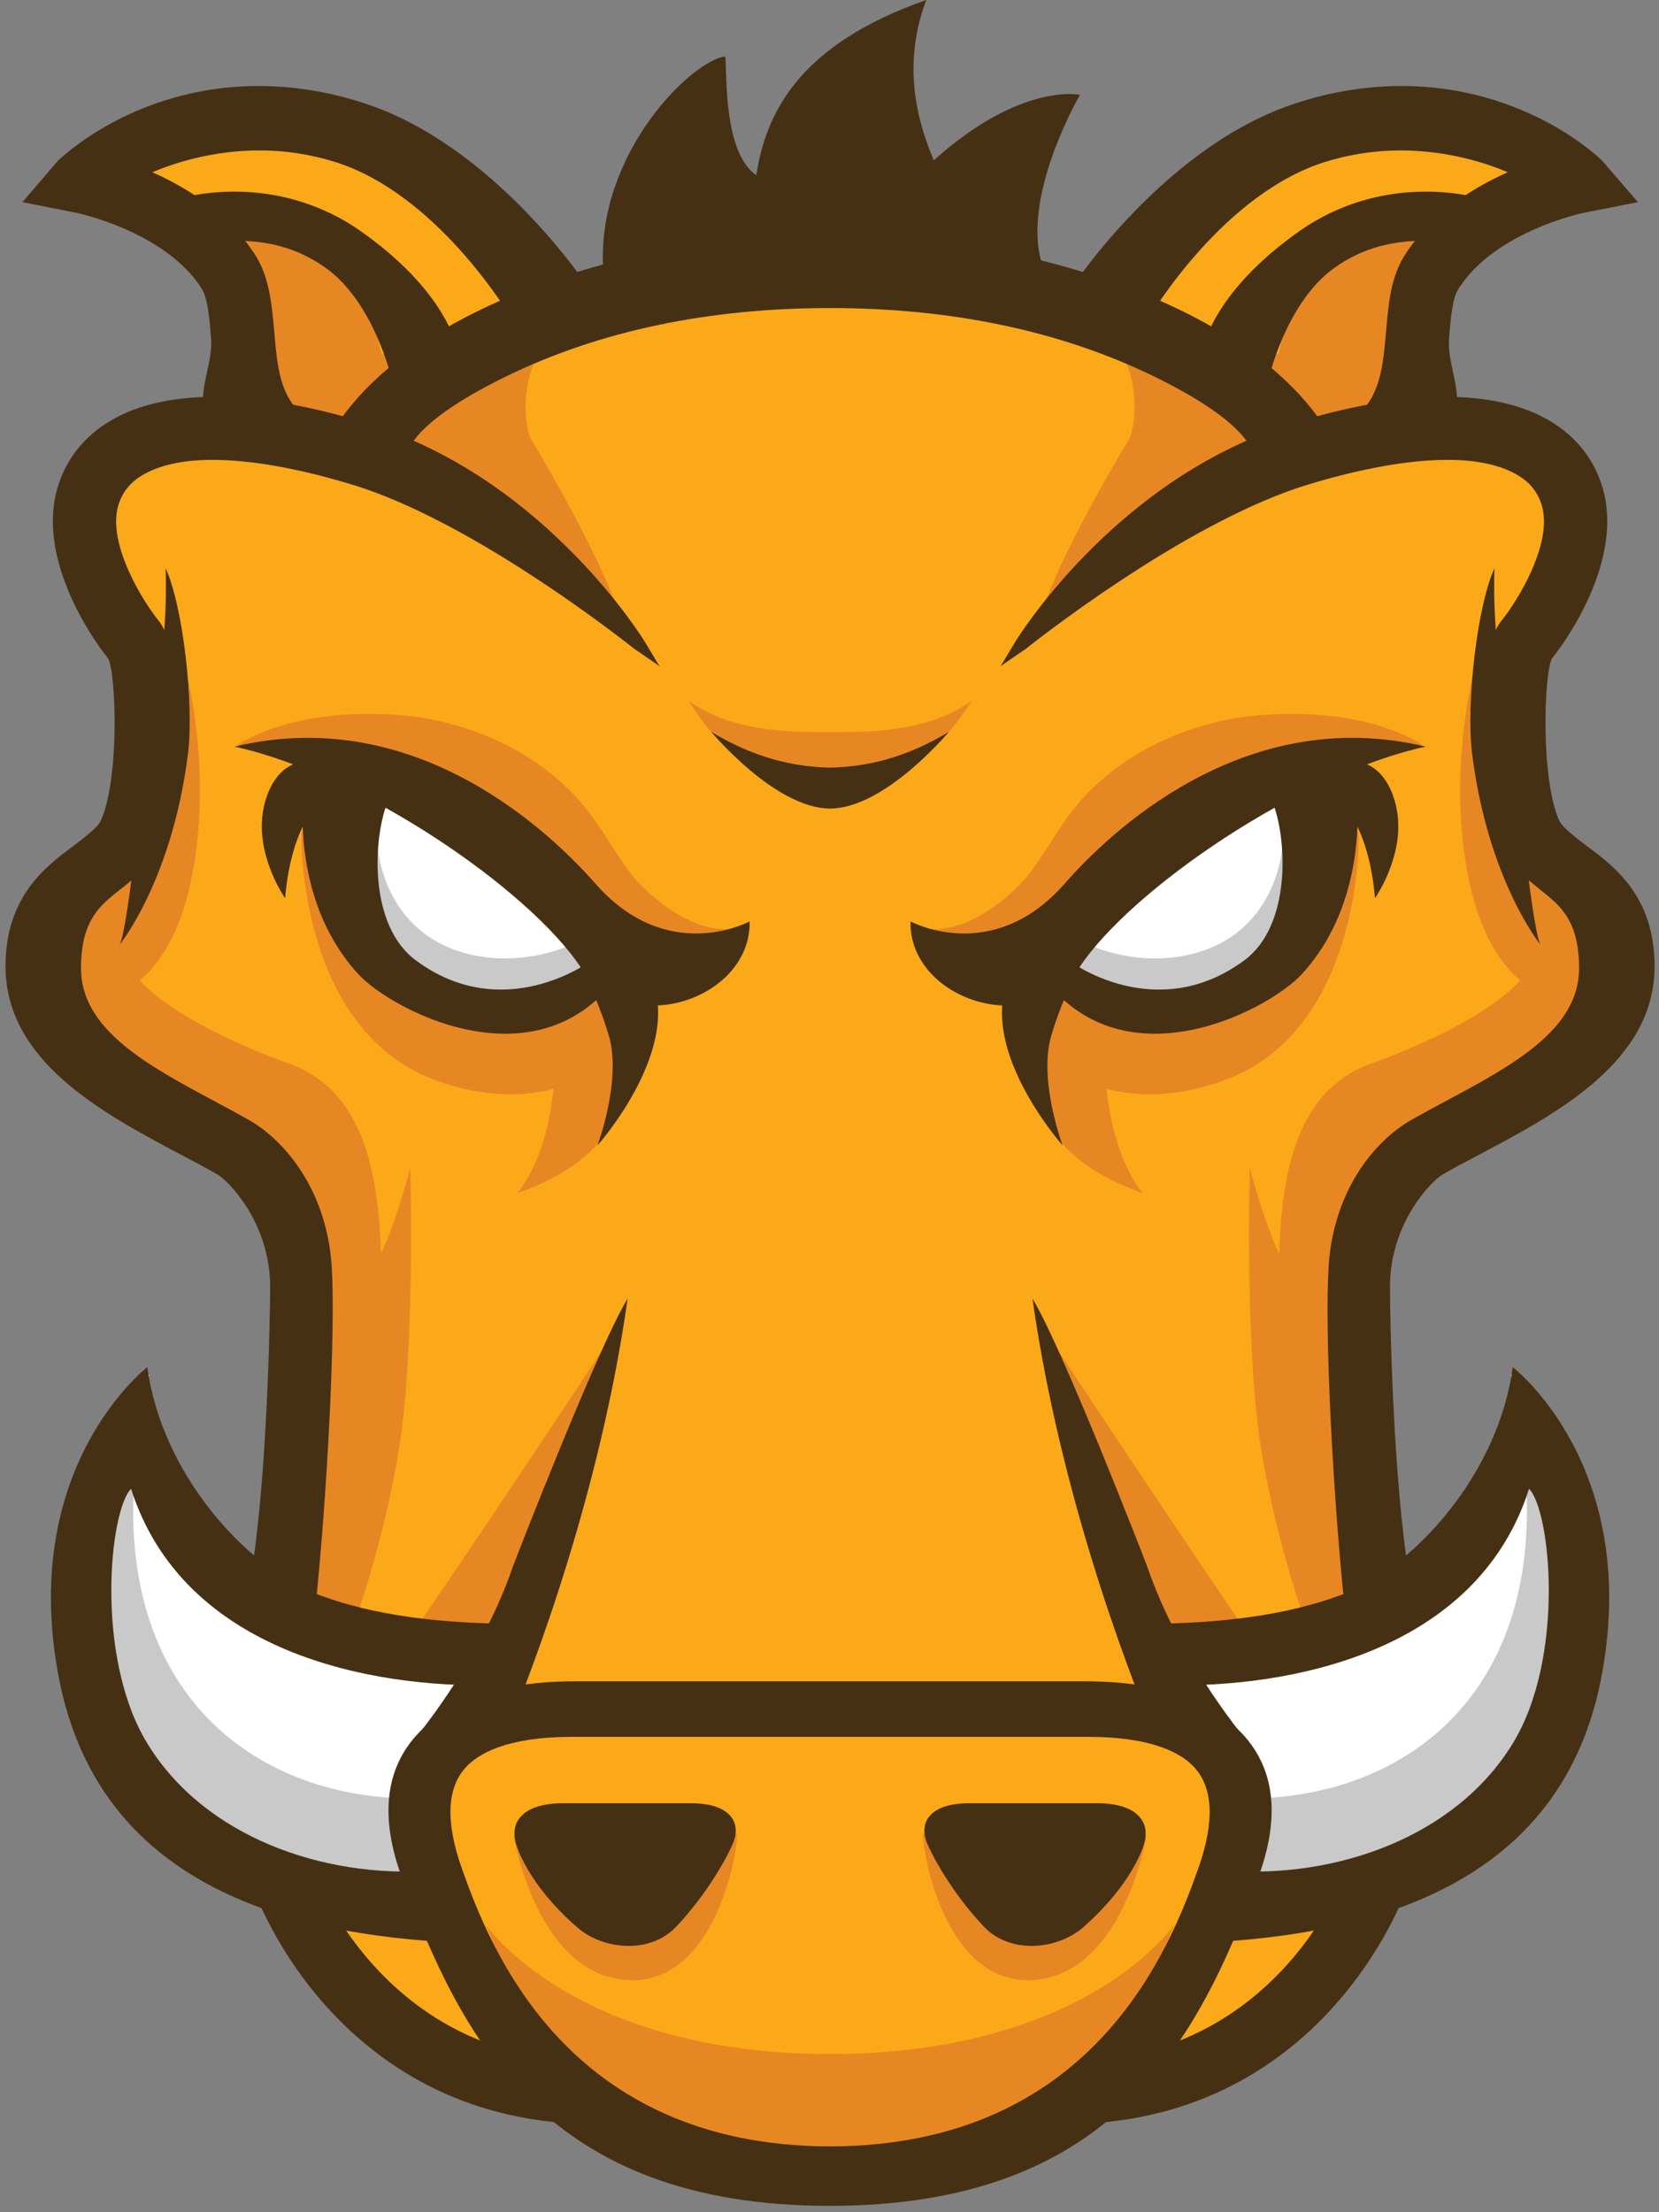 <svg xmlns="http://www.w3.org/2000/svg" viewBox="0 0 60 80" width="60" height="80">
	<rect x="0" y="0" width="60" height="80" fill="#808080" stroke="none"/>
	<style>
		tspan { white-space:pre }
		.shp0 { fill: #fba919 } 
		.shp1 { fill: #e78724 } 
		.shp2 { fill: #fdc168 } 
		.shp3 { fill: #ffffff } 
		.shp4 { fill: #c9c9c9 } 
		.shp5 { fill: #463014 } 
	</style>
	<g id="Layer">
		<path id="Layer" class="shp0" d="M4.05 19.39C4.05 19.39 5.43 24.66 5.63 26.42C5.82 28.17 2.09 32.07 2.09 34.03C2.09 35.98 2.87 39.49 7.2 41.25C11.53 43 12.12 47.49 12.12 50.23C12.12 52.96 10.54 58.23 10.54 58.23C10.54 58.23 9.56 71.3 14.87 73.64C20.18 75.99 19 75.99 20.18 75.99C21.36 75.99 30.02 79.5 35.13 78.13C40.24 76.77 41.62 75.21 41.62 75.21C41.62 75.21 46.73 75.6 48.31 71.11C49.88 66.62 50.86 57.25 50.27 52.96C49.68 48.66 48.9 43 52.44 41.05C55.98 39.1 59.71 36.76 59.12 34.81C58.53 32.86 55.39 30.12 55.39 30.12C55.39 30.12 54.6 25.24 55.19 24.07C55.78 22.9 59.32 19.97 57.35 17.83C55.39 15.68 51.85 15.68 51.85 15.68L47.32 16.07C47.32 16.07 39.65 9.24 29.62 9.63C19.59 10.02 13.3 16.07 13.3 16.07C13.3 16.07 9.95 14.9 7 16.07C4.05 17.24 3.46 16.07 4.05 19.39L4.05 19.39L4.05 19.39Z" />
		<path id="Layer" class="shp1" d="M22.03 48.45C22.03 48.45 18.13 54.36 15.27 58.55C14.83 59.2 18.13 59.24 18.13 59.24L22.03 48.45L22.03 48.45Z" />
		<path id="Layer" class="shp1" d="M23.88 36.19C23.88 36.19 22.71 39.1 22.06 40.64C21.37 42.32 18.7 43.15 18.7 43.15C18.7 43.15 20.08 41.71 20.08 38.08C20.08 36.55 22.07 35.94 22.07 35.94L23.88 36.19L23.88 36.19Z" />
		<path id="Layer" class="shp1" d="M22.69 37.84C22.69 37.84 20.29 40.68 15.82 39.09C11.36 37.5 10.9 31.81 10.9 30.22C10.9 28.63 19.37 31.81 20.52 32.5C21.66 33.18 23.84 35.91 22.69 37.84L22.69 37.84L22.69 37.84Z" />
		<path id="Layer" class="shp1" d="M5.82 7.48C5.82 7.48 9.95 6.68 12.69 8.84C15.44 11 16.25 12.71 16.25 12.71L11.61 16.35C11.61 16.35 9.37 15.32 8.69 12.36C8 9.41 8.46 8.05 5.82 7.48L5.82 7.48L5.82 7.48Z" />
		<path id="Layer" class="shp1" d="M21.49 29.63C19.72 27.13 16.79 26.04 14.45 25.86C10.47 25.55 8.58 26.95 8.58 26.95C8.58 26.95 15.1 27.22 16.98 29.67C20.48 34.23 25.59 34.6 26.41 33.6C25.46 33.65 24.42 33.18 23.31 32.14C22.62 31.49 22.06 30.42 21.49 29.63L21.49 29.63L21.49 29.63Z" />
		<path id="Layer" class="shp1" d="M10.48 38.47C10.48 38.47 3.24 36 4.62 33.5C5.99 31 4.9 29.64 4.9 29.64C4.9 29.64 0.86 32.63 1.89 35.82C2.52 37.77 3.58 39.18 9.41 41.89C12.21 47.05 9.99 56.33 10.12 56.37C10.34 56.44 14.05 54.55 13.8 45.87C13.72 43.21 13.5 39.57 10.48 38.47L10.48 38.47L10.48 38.47Z" />
		<path id="Layer" class="shp1" d="M19.96 11.92C16.93 13.45 12.77 15.58 12.77 15.58L14.41 16.4C14.25 16.65 14.18 16.8 14.18 16.8L15.86 17.56C15.86 17.56 19.96 20.5 22.47 22.4C21.63 19.84 19.17 15.82 19.17 15.82C19.17 15.82 18.48 13.97 19.96 11.92L19.96 11.92L19.96 11.92Z" />
		<path id="Layer" class="shp1" d="M30.05 74.28C20.72 74.28 17.56 69.59 17.56 69.59L19.02 73.11C19.57 74.63 25.45 79.37 30.03 79.37" />
		<path id="Layer" class="shp1" d="M18.58 66.41C18.58 66.41 19.44 71.61 22.88 71.61C25.8 71.61 26.66 67.22 26.66 66.31L18.58 66.41L18.58 66.41Z" />
		<path id="Layer" class="shp1" d="M12.86 58.56C13.17 57.73 14.24 54.36 14.58 51.29C14.99 47.61 14.84 42.24 14.84 42.24C14.84 42.24 13.92 45.76 13.12 46.33C12.32 46.9 10.83 50.76 10.83 50.76C10.83 50.76 10.03 56.51 9.65 58.45C10.71 58.66 11.59 58.04 12.86 58.56L12.86 58.56L12.86 58.56Z" />
		<path id="Layer" class="shp1" d="M4.56 35.76C4.56 35.76 6.51 35.08 7.08 30.87C7.66 26.67 6.4 23.03 6.4 23.03C6.4 23.03 6.51 28.83 5.82 29.96C5.14 31.1 4.56 31.44 3.76 32.92C2.96 34.4 4.1 35.3 4.56 35.76L4.56 35.76L4.56 35.76Z" />
		<path id="Layer" class="shp2" d="M6.89 8.47L6.49 8.22C5.32 8.26 6.89 8.47 6.89 8.47L6.89 8.47L6.89 8.47Z" />
		<path id="Layer" class="shp0" d="M21.55 10.68C21.55 10.68 19.72 10.38 18.8 9.01C17.88 7.65 15.29 4.92 11.15 4.89C7.01 4.86 2.92 5.98 2.92 5.98L6.49 8.22C6.87 8.21 7.53 8.22 8.62 8.25C13.11 8.4 13.8 12.8 13.8 12.8L29.6 10.64" />
		<path id="Layer" class="shp3" d="M23.08 34.99C23.08 34.99 20.94 37.11 17.65 36.43C14.37 35.75 12.38 34.31 12.23 31.81C12.08 29.31 12.92 28.32 12.92 28.32C12.92 28.32 16.58 29.46 18.34 30.98C20.1 32.49 21.4 34.92 23.08 34.99L23.08 34.99L23.08 34.99Z" />
		<path id="Layer" class="shp4" d="M20.49 34.23C20.49 34.23 18.63 35.08 16.56 34.39C13.85 33.49 13.67 30.69 13.67 30.69C13.67 30.69 12 35.54 16.67 36.47C20.41 37.22 22.63 35.07 22.63 35.07L20.49 34.23L20.49 34.23Z" />
		<path id="Layer" class="shp5" d="M21.81 9.65C21.61 5.49 25.04 2.18 26.23 2.04C26.3 2.75 26.16 5.49 27.35 6.34C27.7 4.1 28.87 1.62 33.5 0C32.51 2.61 33.36 4.79 33.77 5.8C36.93 2.96 39.06 3.43 39.06 3.43C39.06 3.43 36.86 7.19 37.72 9.65C31.38 9.16 21.84 10.32 21.81 9.65L21.81 9.65L21.81 9.65Z" />
		<path id="Layer" class="shp5" d="M8.37 15.98C6.85 14.74 7.98 13.58 7.86 12.17C7.8 11.41 7.74 10.7 7.49 10.31C6.09 8.13 2.81 7.47 2.78 7.46L1.24 7.16L2.26 5.98C2.39 5.83 6.58 1.86 13.06 3.94C17.6 5.39 20.96 10.31 21.08 10.51L18.81 11.57C18.78 11.53 16.12 6.9 12.23 5.66C9.09 4.65 6.19 5.61 4.95 6.23C6.27 6.76 7.99 7.71 9.03 9.34C9.52 10.11 9.61 11.08 9.69 12.02C9.79 13.26 9.89 14.43 10.81 15.19L8.37 15.98L8.37 15.98Z" />
		<path id="Layer" class="shp5" d="M4.33 34.16C4.33 34.16 6.23 31.82 6.8 27.25C7.02 25.46 6.62 21.91 5.99 20.55C6.11 23.9 5.25 27.25 5.25 27.25C5.25 27.25 4.67 33.48 4.33 34.16L4.33 34.16L4.33 34.16Z" />
		<path id="Layer" class="shp5" d="M14.38 13.61C14.37 13.61 13.76 10.96 12.07 9.63C9.68 7.74 6.77 8.74 6.74 8.75L6.32 7.46C6.46 7.41 9.79 6.37 12.86 8.51C15.95 10.66 16.32 12.62 16.35 12.83L14.38 13.61L14.38 13.61Z" />
		<path id="Layer" class="shp5" d="M10.31 32.48C10.31 32.48 9.31 31.06 9.49 29.5C9.58 28.73 9.94 27.93 10.58 27.65C11.78 27.13 12.31 28.48 12.31 28.48C12.31 28.48 10.63 28.89 10.31 32.48L10.31 32.48L10.31 32.48Z" />
		<path id="Layer" class="shp5" d="M21.29 34.64C21.33 34.72 21.35 34.76 21.35 34.76C21.35 34.76 18.23 37.09 15.04 34.73C13.33 33.47 13.49 30.34 14.01 29.02C15.38 29.33 16.53 29.88 17.5 30.52C16.28 29.44 15.21 28.65 15.21 28.63L13.82 28.24L11.13 27.32C11.09 27.52 10.11 32.1 12.95 35.22C14.21 36.6 20.11 39.7 22.91 34.4L21.29 34.64L21.29 34.64Z" />
		<path id="Layer" class="shp5" d="M21 34.98C22.75 37.64 27.18 36.12 27.11 33.32C27.11 33.32 24.15 34.94 21.53 31.95C20 30.21 15.11 25.41 8.48 27C13.06 28 19.13 32.16 21 34.98L21 34.98L21 34.98Z" />
		<path id="Layer" class="shp5" d="M7.86 42.47C8.28 42.71 9.77 44.24 9.77 46.53C9.77 47.68 9.66 53.45 9.08 56.97C9.94 57.52 10.54 57.64 11.4 58.21C11.83 54.13 12.14 48.21 12 45.83C11.83 43.1 10.36 41.28 9 40.5C8.57 40.26 8.13 40.02 7.68 39.78C5.35 38.53 2.93 37.23 2.93 35.02C2.93 33.29 3.61 32.75 4.33 32.18L4.41 32.12C4.88 31.74 5.42 31.3 5.74 30.59C6.61 28.65 6.75 23.71 5.74 22.45C5.23 21.83 3.88 19.72 4.27 18.31C4.42 17.77 4.76 17.37 5.32 17.09C5.91 16.79 6.71 16.63 7.69 16.63C9.61 16.63 11.75 17.22 12.85 17.56C16.79 18.8 21.55 22.37 22.91 23.44C22.95 23.47 22.97 23.49 22.98 23.49L23.85 24.09L23.31 23.19C23.27 23.13 19.82 17.49 13.64 15.43C12.44 15.03 10.08 14.35 7.76 14.35C6.38 14.35 5.2 14.59 4.28 15.06C3.14 15.64 2.38 16.55 2.06 17.71C1.28 20.55 3.82 23.71 3.91 23.81C4.2 24.34 4.33 28.15 3.65 29.67C3.55 29.88 3.29 30.09 2.97 30.35C2.86 30.43 2.75 30.52 2.63 30.61C1.66 31.33 0.2 32.42 0.2 34.94C0.2 38.39 3.72 40.26 6.55 41.76C7.01 42 7.46 42.24 7.86 42.47L7.86 42.47L7.86 42.47Z" />
		<path id="Layer" class="shp5" d="M8.37 15.98C6.85 14.74 7.98 13.58 7.86 12.17C7.8 11.41 7.74 10.7 7.49 10.31C6.09 8.13 2.81 7.47 2.78 7.46L1.24 7.16L2.26 5.98C2.39 5.83 6.58 1.86 13.06 3.94C17.6 5.39 20.96 10.31 21.08 10.51L18.81 11.57C18.78 11.53 16.12 6.9 12.23 5.66C9.09 4.65 6.19 5.61 4.95 6.23C6.27 6.76 7.99 7.71 9.03 9.34C9.52 10.11 9.61 11.08 9.69 12.02C9.79 13.26 9.89 14.43 10.81 15.19L8.37 15.98L8.37 15.98Z" />
		<path id="Layer" class="shp5" d="M8.32 16.24L8.22 16.16C7.1 15.23 7.3 14.32 7.49 13.44C7.58 13.04 7.67 12.62 7.63 12.19C7.57 11.46 7.51 10.78 7.29 10.43C5.97 8.36 2.76 7.69 2.73 7.69L0.81 7.31L2.08 5.83C2.11 5.8 4.8 3.11 9.35 3.11C10.59 3.11 11.87 3.31 13.13 3.72C17.87 5.23 21.24 10.34 21.27 10.39L21.41 10.6L18.72 11.86L18.61 11.69C18.32 11.2 15.77 7.03 12.16 5.87C11.28 5.59 10.34 5.44 9.39 5.44C7.66 5.44 6.26 5.91 5.51 6.23C6.76 6.78 8.27 7.72 9.23 9.22C9.75 10.03 9.83 11.03 9.92 11.99C10.02 13.19 10.11 14.31 10.96 15.01L11.28 15.27L8.32 16.24L8.32 16.24Z" />
		<path id="Layer" class="shp5" d="M14.38 13.61C14.37 13.61 13.76 10.96 12.07 9.63C9.68 7.74 6.77 8.74 6.74 8.75L6.32 7.46C6.46 7.41 9.79 6.37 12.86 8.51C15.95 10.66 16.32 12.62 16.35 12.83L14.38 13.61L14.38 13.61Z" />
		<path id="Layer" fill-rule="evenodd" class="shp5" d="M14.15 13.66C14.15 13.64 13.55 11.08 11.93 9.8C11 9.08 9.89 8.71 8.62 8.71C7.63 8.71 6.89 8.94 6.81 8.97L6.6 9.04L6.03 7.31L6.25 7.24C6.34 7.21 7.23 6.93 8.48 6.93C10.13 6.93 11.69 7.42 12.99 8.32C16.16 10.53 16.55 12.57 16.58 12.8L16.61 12.98L14.21 13.92L14.15 13.66ZM12.21 9.45C13.65 10.58 14.33 12.59 14.53 13.31L16.09 12.69C15.95 12.15 15.33 10.51 12.73 8.7C11.49 7.83 10.06 7.39 8.48 7.39C7.61 7.39 6.94 7.53 6.61 7.61L6.89 8.47C7.21 8.39 7.84 8.25 8.62 8.25C9.98 8.25 11.22 8.67 12.21 9.45Z" />
		<path id="Layer" class="shp5" d="M22.73 70.37L22.73 70.37C22.05 70.37 21.36 70.12 20.89 69.71C20.52 69.4 19.28 68.27 18.73 66.88C18.53 66.37 18.57 65.95 18.87 65.66C19.07 65.45 19.5 65.21 20.36 65.21L20.97 65.21C21.7 65.21 22.92 65.21 23.97 65.21L24.98 65.21C25.63 65.21 26.1 65.35 26.37 65.62C26.72 65.97 26.61 66.42 26.51 66.66C26.34 67.07 25.64 68.42 24.46 69.67C24.04 70.12 23.43 70.37 22.73 70.37L22.73 70.37L22.73 70.37Z" />
		<path id="Layer" class="shp5" d="M23.44 35.14L21 34.98C21 34.98 21.62 36.08 22.03 37.49C22.48 39.09 21.61 41.42 21.61 41.42C21.61 41.42 24.87 37.76 23.44 35.14L23.44 35.14L23.44 35.14Z" />
		<path id="Layer" class="shp5" d="M20.39 76.77C11.69 76.11 8.63 67.95 8.63 66.25L10.9 66.25L9.77 66.25L10.9 66.25C10.92 66.99 13.23 73.96 20.56 74.52L20.39 76.77L20.39 76.77Z" />
		<path id="Layer" class="shp3" d="M17.95 62.16C17.81 61.38 17.8 60.64 17.96 59.91C17.3 59.42 16.12 59.24 15.23 58.95C14.5 58.49 10.77 59.42 8.07 56.18C4.69 52.11 5.4 49.69 5.4 49.69C4.53 50.64 3.69 50.28 2.37 54.74C1.04 59.2 2.99 62.31 6.62 65.44C8.33 66.91 10.75 67.52 12.84 67.75C12.14 67.06 14.03 66.99 15.33 66.5C15.23 65.46 15.4 64.45 16.19 63.63C16.66 63.14 17.27 62.84 17.9 62.61C17.94 62.53 17.97 62.45 18 62.38C17.98 62.31 17.96 62.23 17.95 62.16L17.95 62.16L17.95 62.16Z" />
		<path id="Layer" class="shp4" d="M15.32 66.48C15.24 66.26 15.18 66.03 15.13 65.81C15.07 65.56 14.77 64.87 15.14 65.66C15.04 65.46 14.98 65.25 14.94 65.04C9.06 65.03 3.95 61.03 4.94 52.61C4.17 51.6 3.09 54.66 3.09 54.66C3.09 54.66 0.15 63.13 7.74 66.41C10.28 67.51 12.51 68.3 13.04 67.98C14.14 68.2 15.13 67.44 15.5 66.94C15.44 66.79 15.37 66.63 15.32 66.48L15.32 66.48L15.32 66.48Z" />
		<path id="Layer" class="shp5" d="M17.84 60.94C17.85 60.23 18 59.54 18.34 58.85C18.37 58.81 18.39 58.76 18.42 58.72C16.16 58.7 13.56 58.48 11.34 57.6C8.9 56.63 5.85 53.32 5.33 49.44C5.33 49.44 0.74 52.95 2.09 60.47C3.35 67.54 9.31 69.84 16.1 70.23C16.11 70.18 15.34 68.61 15.58 67.65C11.72 67.92 7.41 66.45 5.33 63.05C3.42 59.93 3.96 54.62 4.74 53.84C6.65 59.83 13.53 61.04 17.84 60.94L17.84 60.94L17.84 60.94Z" />
		<path id="Layer" class="shp5" d="M18.55 56.65C17.33 60.21 14.83 63.09 14.83 63.09C14.83 63.09 18.27 62.94 18.46 62.34C18.6 61.89 21.56 55.01 22.7 46.96C21.63 48.7 18.66 56.35 18.55 56.65L18.55 56.65L18.55 56.65Z" />
		<path id="Layer" class="shp1" d="M38.01 48.45C38.01 48.45 41.91 54.36 44.77 58.55C45.21 59.2 41.91 59.24 41.91 59.24L38.01 48.45L38.01 48.45Z" />
		<path id="Layer" class="shp1" d="M36.16 36.19C36.16 36.19 37.33 39.1 37.98 40.64C38.67 42.32 41.34 43.15 41.34 43.15C41.34 43.15 39.96 41.71 39.96 38.08C39.96 36.55 37.97 35.94 37.97 35.94L36.16 36.19L36.16 36.19Z" />
		<path id="Layer" class="shp1" d="M37.35 37.84C37.35 37.84 39.75 40.68 44.22 39.09C48.69 37.5 49.14 31.81 49.14 30.22C49.14 28.63 40.67 31.81 39.52 32.5C38.38 33.18 36.2 35.91 37.35 37.84L37.35 37.84L37.35 37.84Z" />
		<path id="Layer" class="shp1" d="M54.22 7.48C54.22 7.48 50.09 6.68 47.34 8.84C44.6 11 43.79 12.71 43.79 12.71L48.43 16.35C48.43 16.35 50.67 15.32 51.35 12.36C52.04 9.41 51.58 8.05 54.22 7.48L54.22 7.48L54.22 7.48Z" />
		<path id="Layer" class="shp1" d="M38.55 29.63C40.32 27.13 43.25 26.04 45.59 25.86C49.57 25.55 51.46 26.95 51.46 26.95C51.46 26.95 44.94 27.22 43.05 29.67C39.55 34.23 34.45 34.6 33.63 33.6C34.58 33.65 35.62 33.18 36.73 32.14C37.42 31.49 37.99 30.42 38.55 29.63L38.55 29.63L38.55 29.63Z" />
		<path id="Layer" class="shp1" d="M49.56 38.47C49.56 38.47 56.8 36 55.42 33.5C54.05 31 55.14 29.64 55.14 29.64C55.14 29.64 59.18 32.63 58.15 35.82C57.52 37.77 56.46 39.18 50.63 41.89C47.83 47.05 50.05 56.33 49.92 56.37C49.7 56.44 45.99 54.55 46.24 45.87C46.32 43.21 46.54 39.57 49.56 38.47L49.56 38.47L49.56 38.47Z" />
		<path id="Layer" class="shp1" d="M40.08 11.92C43.11 13.45 47.27 15.58 47.27 15.58L45.63 16.4C45.79 16.65 45.86 16.8 45.86 16.8L44.18 17.56C44.18 17.56 40.08 20.5 37.57 22.4C38.41 19.84 40.87 15.82 40.87 15.82C40.87 15.82 41.57 13.97 40.08 11.92L40.08 11.92L40.08 11.92Z" />
		<path id="Layer" class="shp1" d="M29.99 74.28C39.32 74.28 42.48 69.59 42.48 69.59L41.02 73.11C40.47 74.63 34.59 79.37 30.01 79.37" />
		<path id="Layer" class="shp1" d="M41.46 66.41C41.46 66.41 40.6 71.61 37.16 71.61C34.25 71.61 33.38 67.22 33.38 66.31L41.46 66.41L41.46 66.41Z" />
		<path id="Layer" class="shp1" d="M47.18 58.56C46.87 57.73 45.8 54.36 45.46 51.29C45.05 47.61 45.2 42.24 45.2 42.24C45.2 42.24 46.12 45.76 46.92 46.33C47.72 46.9 49.21 50.76 49.21 50.76C49.21 50.76 50 56.51 50.38 58.45C49.33 58.66 48.45 58.04 47.18 58.56L47.18 58.56L47.18 58.56Z" />
		<path id="Layer" class="shp1" d="M55.48 35.76C55.48 35.76 53.53 35.08 52.96 30.87C52.38 26.67 53.64 23.03 53.64 23.03C53.64 23.03 53.53 28.83 54.22 29.96C54.9 31.1 55.48 31.44 56.28 32.92C57.08 34.4 55.93 35.3 55.48 35.76L55.48 35.76L55.48 35.76Z" />
		<path id="Layer" class="shp2" d="M53.15 8.47L53.55 8.22C54.72 8.26 53.15 8.47 53.15 8.47L53.15 8.47L53.15 8.47Z" />
		<path id="Layer" class="shp0" d="M38.49 10.68C38.49 10.68 40.32 10.38 41.24 9.01C42.16 7.65 44.75 4.92 48.89 4.89C53.03 4.86 57.12 5.98 57.12 5.98L53.55 8.22C53.17 8.21 52.51 8.22 51.42 8.25C46.93 8.4 46.24 12.8 46.24 12.8L30.44 10.64" />
		<path id="Layer" class="shp3" d="M36.96 34.99C36.96 34.99 39.1 37.11 42.39 36.43C45.67 35.75 47.66 34.31 47.81 31.81C47.96 29.31 47.12 28.32 47.12 28.32C47.12 28.32 43.45 29.46 41.7 30.98C39.94 32.49 38.64 34.92 36.96 34.99L36.96 34.99L36.96 34.99Z" />
		<path id="Layer" class="shp4" d="M39.55 34.23C39.55 34.23 41.41 35.08 43.48 34.39C46.19 33.49 46.37 30.69 46.37 30.69C46.37 30.69 48.04 35.54 43.37 36.47C39.63 37.22 37.41 35.07 37.41 35.07L39.55 34.23L39.55 34.23Z" />
		<path id="Layer" class="shp5" d="M51.67 15.98C53.19 14.74 52.06 13.58 52.18 12.17C52.24 11.41 52.3 10.7 52.55 10.31C53.95 8.13 57.23 7.47 57.26 7.46L58.81 7.16L57.78 5.98C57.65 5.83 53.46 1.86 46.98 3.94C42.44 5.39 39.09 10.31 38.96 10.51L41.23 11.57C41.26 11.53 43.92 6.9 47.81 5.66C50.95 4.65 53.85 5.61 55.09 6.23C53.77 6.76 52.05 7.71 51.01 9.34C50.52 10.11 50.43 11.08 50.35 12.02C50.25 13.26 50.15 14.43 49.23 15.19L51.67 15.98L51.67 15.98Z" />
		<path id="Layer" class="shp5" d="M55.71 34.16C55.71 34.16 53.81 31.82 53.24 27.25C53.02 25.46 53.42 21.91 54.05 20.55C53.93 23.9 54.79 27.25 54.79 27.25C54.79 27.25 55.37 33.48 55.71 34.16L55.71 34.16L55.71 34.16Z" />
		<path id="Layer" class="shp5" d="M45.67 13.61C45.67 13.61 46.28 10.96 47.97 9.63C50.36 7.74 53.27 8.74 53.3 8.75L53.72 7.46C53.58 7.41 50.25 6.37 47.18 8.51C44.09 10.66 43.72 12.62 43.69 12.83L45.67 13.61L45.67 13.61Z" />
		<path id="Layer" class="shp5" d="M49.73 32.48C49.73 32.48 50.73 31.06 50.55 29.5C50.46 28.73 50.1 27.93 49.46 27.65C48.26 27.13 47.73 28.48 47.73 28.48C47.73 28.48 49.41 28.89 49.73 32.48L49.73 32.48L49.73 32.48Z" />
		<path id="Layer" class="shp5" d="M38.75 34.64C38.71 34.72 38.69 34.76 38.69 34.76C38.69 34.76 41.8 37.09 45 34.73C46.71 33.47 46.55 30.34 46.03 29.02C44.66 29.33 43.51 29.88 42.54 30.52C43.76 29.44 44.83 28.65 44.83 28.63L46.22 28.24L48.91 27.32C48.95 27.53 49.93 32.1 47.09 35.22C45.83 36.6 39.93 39.7 37.13 34.4L38.75 34.64L38.75 34.64Z" />
		<path id="Layer" class="shp5" d="M39.04 34.98C37.29 37.64 32.86 36.12 32.93 33.32C32.93 33.32 35.89 34.94 38.51 31.95C40.03 30.21 44.93 25.41 51.56 27C46.98 28 40.91 32.16 39.04 34.98L39.04 34.98L39.04 34.98Z" />
		<path id="Layer" class="shp5" d="M52.18 42.47C51.76 42.71 50.27 44.24 50.27 46.53C50.27 47.68 50.38 53.45 50.96 56.97C50.1 57.52 49.5 57.64 48.64 58.21C48.21 54.13 47.9 48.21 48.05 45.83C48.21 43.1 49.68 41.28 51.04 40.5C51.47 40.26 51.91 40.02 52.36 39.78C54.69 38.53 57.11 37.23 57.11 35.02C57.11 33.29 56.43 32.75 55.71 32.18L55.64 32.12C55.16 31.74 54.62 31.3 54.3 30.59C53.43 28.65 53.29 23.71 54.3 22.45C54.81 21.83 56.16 19.72 55.77 18.31C55.62 17.77 55.28 17.37 54.72 17.09C54.13 16.79 53.34 16.63 52.35 16.63C50.43 16.63 48.29 17.22 47.19 17.56C43.25 18.8 38.49 22.37 37.13 23.44C37.09 23.47 37.07 23.49 37.06 23.49L36.19 24.09L36.73 23.19C36.77 23.13 40.22 17.49 46.4 15.43C47.6 15.03 49.96 14.35 52.28 14.35C53.66 14.35 54.83 14.59 55.76 15.06C56.9 15.64 57.66 16.55 57.98 17.71C58.76 20.55 56.22 23.71 56.13 23.81C55.84 24.34 55.71 28.15 56.39 29.67C56.49 29.88 56.75 30.09 57.07 30.35C57.18 30.43 57.29 30.52 57.41 30.61C58.38 31.33 59.84 32.42 59.84 34.94C59.84 38.39 56.32 40.26 53.49 41.76C53.03 42 52.58 42.24 52.18 42.47L52.18 42.47L52.18 42.47Z" />
		<path id="Layer" class="shp5" d="M47.99 15.58C47.43 14.64 45.99 12.82 42.7 11.22C39.01 9.44 34.75 8.54 30.03 8.54L30.03 8.54L30.02 8.54L30.01 8.54L30.01 8.54C25.29 8.54 21.02 9.44 17.34 11.22C14.04 12.82 12.61 14.64 12.05 15.58L11.81 15.89L14.64 16.52L14.73 16.4L14.78 16.3C14.82 16.12 15.2 15.12 18.35 13.59C21.71 11.96 25.64 11.14 30.02 11.14C34.4 11.14 38.32 11.96 41.69 13.59C44.84 15.12 45.22 16.12 45.26 16.3L45.31 16.4L45.4 16.52L48.22 15.89L47.99 15.58L47.99 15.58Z" />
		<path id="Layer" class="shp5" d="M51.67 15.98C53.19 14.74 52.06 13.58 52.18 12.17C52.24 11.41 52.3 10.7 52.55 10.31C53.95 8.13 57.23 7.47 57.26 7.46L58.81 7.16L57.78 5.98C57.65 5.83 53.46 1.86 46.98 3.94C42.44 5.39 39.09 10.31 38.96 10.51L41.23 11.57C41.26 11.53 43.92 6.9 47.81 5.66C50.95 4.65 53.85 5.61 55.09 6.23C53.77 6.76 52.05 7.71 51.01 9.34C50.52 10.11 50.43 11.08 50.35 12.02C50.25 13.26 50.15 14.43 49.23 15.19L51.67 15.98L51.67 15.98Z" />
		<path id="Layer" class="shp5" d="M48.76 15.28L49.08 15.01C49.93 14.32 50.02 13.19 50.13 11.99C50.21 11.03 50.29 10.03 50.81 9.22C51.77 7.72 53.28 6.78 54.53 6.23C53.78 5.91 52.38 5.44 50.65 5.44C49.7 5.44 48.76 5.59 47.88 5.87C44.27 7.03 41.72 11.2 41.43 11.69L41.32 11.86L38.63 10.61L38.77 10.39C38.8 10.34 42.17 5.23 46.91 3.72C48.17 3.31 49.45 3.11 50.69 3.11C55.25 3.11 57.94 5.8 57.96 5.83L59.24 7.31L57.31 7.69C57.28 7.69 54.07 8.36 52.75 10.44C52.53 10.78 52.47 11.46 52.41 12.19C52.37 12.62 52.46 13.04 52.55 13.45C52.74 14.33 52.94 15.24 51.82 16.16L51.72 16.24L48.76 15.28L48.76 15.28Z" />
		<path id="Layer" class="shp5" d="M45.67 13.61C45.67 13.61 46.28 10.96 47.97 9.63C50.36 7.74 53.27 8.74 53.3 8.75L53.72 7.46C53.58 7.41 50.25 6.37 47.18 8.51C44.09 10.66 43.72 12.62 43.69 12.83L45.67 13.61L45.67 13.61Z" />
		<path id="Layer" fill-rule="evenodd" class="shp5" d="M43.46 12.8C43.49 12.57 43.88 10.53 47.05 8.32C48.35 7.42 49.91 6.93 51.56 6.93C52.81 6.93 53.7 7.21 53.8 7.24L54.01 7.31L53.45 9.04L53.23 8.97C53.14 8.94 52.41 8.71 51.42 8.71C50.15 8.71 49.04 9.08 48.11 9.8C46.49 11.08 45.9 13.64 45.89 13.66L45.83 13.92L43.43 12.98L43.46 12.8ZM53.43 7.61C53.1 7.53 52.43 7.39 51.56 7.39C49.98 7.39 48.55 7.83 47.31 8.7C44.71 10.51 44.09 12.15 43.95 12.69L45.51 13.31C45.71 12.59 46.39 10.58 47.83 9.45C48.82 8.67 50.06 8.25 51.42 8.25C52.2 8.25 52.83 8.39 53.15 8.47L53.43 7.61Z" />
		<path id="Layer" class="shp5" d="M35.58 69.67C34.4 68.42 33.7 67.07 33.53 66.66C33.43 66.42 33.32 65.97 33.67 65.62C33.94 65.35 34.41 65.21 35.06 65.21L36.07 65.21C37.12 65.21 38.34 65.21 39.07 65.21L39.68 65.21C40.54 65.21 40.97 65.45 41.17 65.66C41.47 65.95 41.51 66.37 41.31 66.88C40.76 68.27 39.52 69.4 39.16 69.71C38.68 70.12 37.99 70.37 37.31 70.37L37.31 70.37C36.62 70.37 36 70.12 35.58 69.67L35.58 69.67L35.58 69.67Z" />
		<path id="Layer" class="shp5" d="M36.6 35.14L39.04 34.98C39.04 34.98 38.42 36.08 38.01 37.49C37.56 39.09 38.43 41.42 38.43 41.42C38.43 41.42 35.17 37.76 36.6 35.14L36.6 35.14L36.6 35.14Z" />
		<path id="Layer" class="shp1" d="M30.02 26.48C28.46 26.48 26.43 26.44 24.91 25.35C24.91 25.35 26.9 28.82 30.02 28.82L30.02 28.39L30.02 28.82C33.14 28.82 35.13 25.35 35.13 25.35C33.61 26.44 31.58 26.48 30.02 26.48L30.02 26.48L30.02 26.48Z" />
		<path id="Layer" class="shp5" d="M34.31 26.47C32.75 27.41 31.35 27.73 30.02 27.76C28.69 27.73 27.29 27.41 25.73 26.47C25.73 26.47 28.01 29.22 30.01 29.24L30.01 29.24C30.01 29.24 30.02 29.24 30.02 29.24C30.02 29.24 30.03 29.24 30.03 29.24L30.03 29.24C32.03 29.22 34.31 26.47 34.31 26.47L34.31 26.47L34.31 26.47Z" />
		<path id="Layer" class="shp5" d="M39.65 76.77L39.48 74.52C46.81 73.96 49.12 66.99 49.13 66.25L51.41 66.25C51.41 67.95 48.35 76.11 39.65 76.77L39.65 76.77L39.65 76.77Z" />
		<path id="Layer" class="shp3" d="M42.09 62.16C42.23 61.38 42.24 60.64 42.08 59.91C42.74 59.42 43.92 59.24 44.81 58.95C45.54 58.49 49.27 59.42 51.97 56.18C55.35 52.11 54.64 49.69 54.64 49.69C55.51 50.64 56.35 50.28 57.67 54.74C59 59.2 57.05 62.31 53.42 65.44C51.71 66.91 49.29 67.52 47.2 67.75C47.9 67.06 46.01 66.99 44.71 66.5C44.81 65.46 44.64 64.45 43.85 63.63C43.38 63.14 42.77 62.84 42.14 62.61C42.1 62.53 42.07 62.45 42.04 62.38C42.06 62.31 42.08 62.23 42.09 62.16L42.09 62.16L42.09 62.16Z" />
		<path id="Layer" class="shp4" d="M44.72 66.48C44.8 66.26 44.85 66.03 44.91 65.81C44.97 65.56 45.27 64.87 44.9 65.66C45 65.46 45.06 65.25 45.1 65.04C50.98 65.03 56.09 61.03 55.1 52.61C55.87 51.6 56.95 54.66 56.95 54.66C56.95 54.66 59.89 63.13 52.29 66.41C49.76 67.51 47.53 68.3 47 67.98C45.9 68.2 44.91 67.44 44.53 66.94C44.6 66.79 44.67 66.63 44.72 66.48L44.72 66.48L44.72 66.48Z" />
		<path id="Layer" class="shp5" d="M42.2 60.94C42.19 60.23 42.04 59.54 41.7 58.85C41.67 58.81 41.65 58.76 41.62 58.72C43.88 58.7 46.48 58.48 48.7 57.6C51.14 56.63 54.19 53.32 54.71 49.44C54.71 49.44 59.3 52.95 57.95 60.47C56.69 67.54 50.73 69.84 43.94 70.23C43.93 70.18 44.7 68.61 44.46 67.65C48.31 67.92 52.63 66.45 54.71 63.05C56.62 59.93 56.08 54.62 55.3 53.84C53.39 59.83 46.51 61.04 42.2 60.94L42.2 60.94L42.2 60.94Z" />
		<path id="Layer" fill-rule="evenodd" class="shp5" d="M44.94 62.71C46.12 63.98 46.31 65.74 45.49 67.94C43.32 73.81 40.26 79.76 30.03 79.77L30.03 79.77C30.03 79.77 30.02 79.77 30.02 79.77C30.02 79.77 30.01 79.77 30.01 79.77L30.01 79.77C19.78 79.77 16.72 73.81 14.55 67.94C13.73 65.74 13.92 63.98 15.1 62.71C15.91 61.84 17.4 60.8 20.84 60.8C20.84 60.8 27.37 60.8 30.01 60.8L30.03 60.8C32.67 60.8 39.2 60.8 39.2 60.8C42.64 60.8 44.13 61.84 44.94 62.71ZM43.35 67.53C43.92 65.9 43.88 64.69 43.22 63.94C42.76 63.42 41.72 62.81 39.35 62.81L36.87 62.81C35.04 62.81 32.74 62.81 30.02 62.81C27.3 62.81 25 62.81 23.17 62.81L20.69 62.81C18.32 62.81 17.28 63.42 16.82 63.94C16.16 64.69 16.12 65.9 16.69 67.53C17.73 70.48 20.51 77.6 30.02 77.62C39.53 77.6 42.31 70.48 43.35 67.53Z" />
		<path id="Layer" class="shp5" d="M41.49 56.65C42.71 60.21 45.21 63.09 45.21 63.09C45.21 63.09 41.77 62.94 41.58 62.34C41.44 61.89 38.48 55.01 37.34 46.96C38.41 48.7 41.38 56.35 41.49 56.65L41.49 56.65L41.49 56.65Z" />
	</g>
</svg>